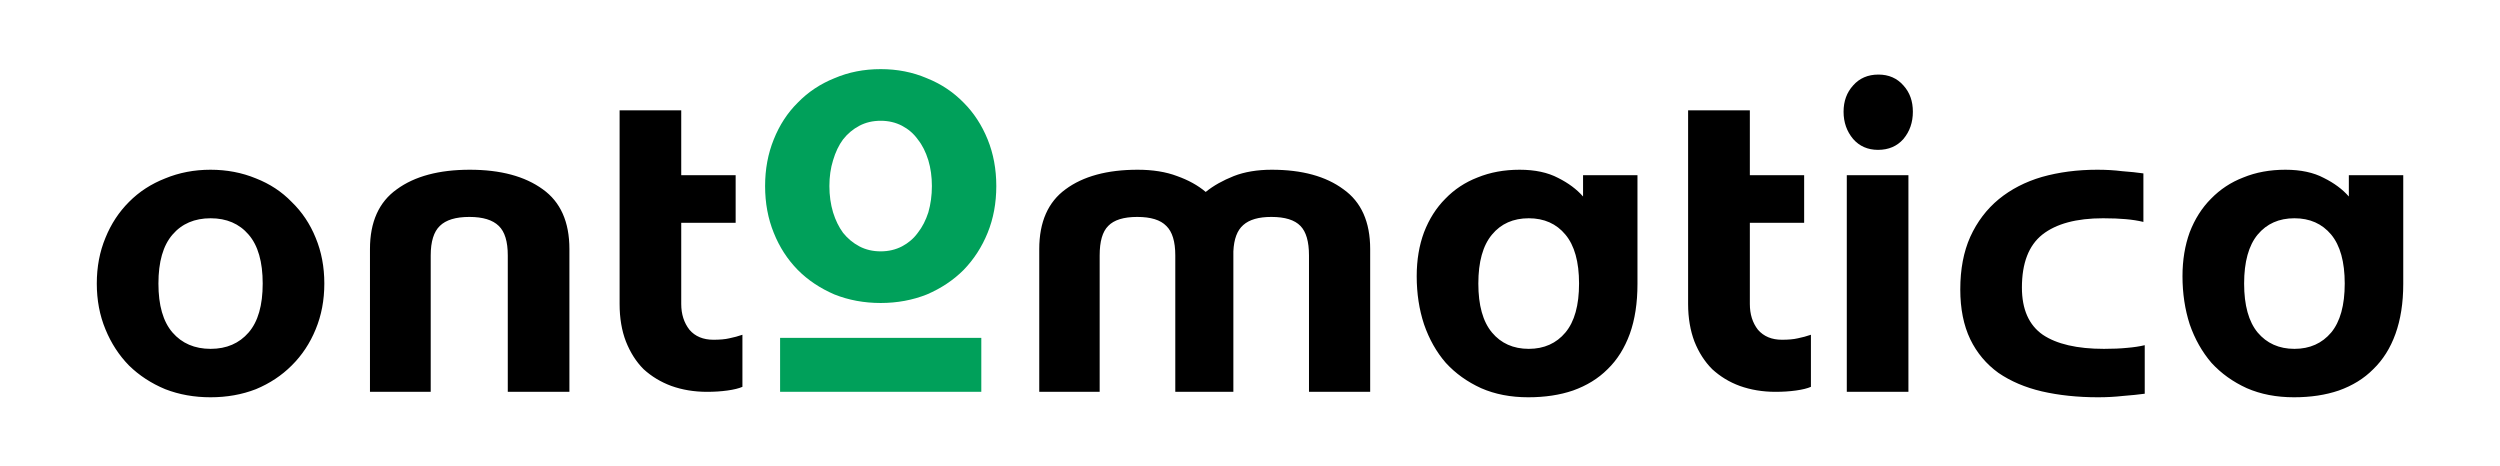 <?xml version="1.0" encoding="UTF-8" standalone="no"?>
<!DOCTYPE svg PUBLIC "-//W3C//DTD SVG 1.1//EN" "http://www.w3.org/Graphics/SVG/1.1/DTD/svg11.dtd">
<!-- Generated by Microsoft Visio, SVG Export onto_logo_text_black_glyph_green_background_clear_w300_h56.svg svg26 -->
<svg xmlns="http://www.w3.org/2000/svg" xmlns:xlink="http://www.w3.org/1999/xlink" xmlns:ev="http://www.w3.org/2001/xml-events"
		xmlns:v="http://schemas.microsoft.com/visio/2003/SVGExtensions/" width="3.125in" height="0.583in" viewBox="0 0 225 42"
		xml:space="preserve" color-interpolation-filters="sRGB" class="st3">
	<v:documentProperties v:langID="1033">
		<v:userDefs>
			<v:ud v:nameU="msvConvertTheme"/>
		</v:userDefs>
	</v:documentProperties>

	<style type="text/css">
	<![CDATA[
		.st1 {fill:#000000;stroke:none;stroke-width:0.9}
		.st2 {fill:#00a05a;stroke:none;stroke-width:0.9}
		.st3 {fill:none;fill-rule:evenodd;font-size:12px;overflow:visible;stroke-linecap:square;stroke-miterlimit:3}
	]]>
	</style>

	<g v:mID="0" v:index="1" v:groupContext="foregroundPage">
		<title>svg26</title>
		<v:pageProperties v:drawingScale="1" v:pageScale="1" v:drawingUnits="19" v:shadowOffsetX="9" v:shadowOffsetY="-9"/>
		<g id="shape1-1" v:mID="1" v:groupContext="shape" transform="translate(8.652,-6.225)">
			<title>path15</title>
			<path d="M160.44 12.94 C159.49 12.94 158.73 13.27 158.16 13.92 C157.59 14.55 157.3 15.33 157.3 16.29 C157.3 17.24 157.59
						 18.06 158.16 18.74 C158.73 19.39 159.48 19.72 160.4 19.72 C161.36 19.72 162.12 19.39 162.69 18.74 C163.26
						 18.06 163.54 17.24 163.54 16.29 C163.54 15.33 163.26 14.55 162.69 13.92 C162.12 13.27 161.37 12.94 160.44
						 12.94 ZM47.08 16.16 L47.08 33.6 C47.08 34.87 47.27 36 47.65 36.98 C48.04 37.96 48.56 38.79 49.24 39.47 C49.95
						 40.12 50.79 40.63 51.74 40.98 C52.72 41.33 53.79 41.51 54.96 41.51 C55.61 41.51 56.23 41.47 56.8 41.39 C57.37
						 41.31 57.82 41.2 58.14 41.06 L58.14 36.37 C57.76 36.5 57.37 36.61 56.96 36.69 C56.58 36.78 56.1 36.82 55.53
						 36.82 C54.61 36.82 53.88 36.52 53.37 35.92 C52.88 35.29 52.63 34.52 52.63 33.6 L52.63 26.29 L57.53 26.29
						 L57.53 22 L52.63 22 L52.63 16.16 L47.08 16.16 ZM143.3 16.16 L143.3 33.6 C143.3 34.87 143.5 36 143.87 36.98
						 C144.26 37.96 144.79 38.79 145.47 39.47 C146.18 40.12 147 40.63 147.96 40.98 C148.94 41.33 150.01 41.51
						 151.18 41.51 C151.83 41.51 152.45 41.47 153.02 41.39 C153.59 41.31 154.04 41.2 154.36 41.06 L154.36 36.37
						 C153.98 36.5 153.59 36.61 153.18 36.69 C152.8 36.78 152.32 36.82 151.75 36.82 C150.83 36.82 150.11 36.52
						 149.59 35.92 C149.1 35.29 148.86 34.52 148.86 33.6 L148.86 26.29 L153.75 26.29 L153.75 22 L148.86 22 L148.86
						 16.16 L143.3 16.16 ZM10.24 21.51 C8.78 21.51 7.42 21.77 6.16 22.29 C4.91 22.78 3.82 23.48 2.9 24.41 C2 25.31
						 1.29 26.38 0.78 27.64 C0.26 28.89 0 30.26 0 31.76 C0 33.25 0.26 34.63 0.78 35.88 C1.29 37.13 2 38.22 2.9
						 39.14 C3.82 40.04 4.91 40.75 6.16 41.27 C7.42 41.76 8.78 42 10.24 42 C11.71 42 13.07 41.76 14.33 41.27 C15.58
						 40.75 16.65 40.04 17.55 39.14 C18.48 38.22 19.2 37.13 19.71 35.88 C20.23 34.63 20.49 33.25 20.49 31.76 C20.49
						 30.26 20.23 28.89 19.71 27.64 C19.2 26.38 18.48 25.31 17.55 24.41 C16.65 23.48 15.58 22.78 14.33 22.29 C13.07
						 21.77 11.71 21.51 10.24 21.51 ZM33.59 21.51 C30.81 21.51 28.62 22.1 27.02 23.27 C25.41 24.41 24.6 26.21
						 24.6 28.65 L24.6 41.51 L30.07 41.51 L30.07 29.23 C30.07 27.97 30.35 27.09 30.89 26.57 C31.44 26.03 32.32
						 25.76 33.55 25.76 C34.77 25.76 35.65 26.03 36.2 26.57 C36.74 27.09 37.01 27.97 37.01 29.23 L37.01 41.51
						 L42.56 41.51 L42.56 28.65 C42.56 26.21 41.76 24.41 40.16 23.27 C38.55 22.1 36.36 21.51 33.59 21.51 ZM93.73
						 21.51 C90.99 21.51 88.82 22.1 87.24 23.27 C85.67 24.41 84.87 26.21 84.87 28.65 L84.87 41.51 L90.31 41.51
						 L90.31 29.23 C90.31 27.97 90.56 27.09 91.08 26.57 C91.6 26.03 92.47 25.76 93.69 25.76 C94.92 25.76 95.79
						 26.03 96.31 26.57 C96.85 27.09 97.12 27.97 97.12 29.23 L97.12 41.51 L102.35 41.51 L102.35 28.86 C102.4 27.74
						 102.7 26.96 103.24 26.49 C103.79 26 104.63 25.76 105.77 25.76 C107 25.76 107.87 26.03 108.39 26.57 C108.9
						 27.09 109.16 27.97 109.16 29.23 L109.16 41.51 L114.67 41.51 L114.67 28.65 C114.67 26.21 113.87 24.41 112.26
						 23.27 C110.68 22.1 108.53 21.51 105.81 21.51 C104.51 21.51 103.36 21.7 102.39 22.08 C101.41 22.47 100.56
						 22.94 99.86 23.51 C99.15 22.91 98.29 22.44 97.28 22.08 C96.28 21.7 95.09 21.51 93.73 21.51 ZM128.13 21.51
						 C126.74 21.51 125.48 21.74 124.33 22.21 C123.22 22.64 122.25 23.28 121.44 24.12 C120.62 24.94 119.98 25.95
						 119.52 27.14 C119.08 28.32 118.86 29.64 118.86 31.1 C118.86 32.65 119.08 34.1 119.52 35.43 C119.98 36.76
						 120.63 37.92 121.48 38.9 C122.35 39.85 123.41 40.61 124.66 41.18 C125.91 41.73 127.33 42 128.9 42 C130.4
						 42 131.75 41.8 132.94 41.39 C134.17 40.95 135.2 40.32 136.05 39.47 C136.92 38.63 137.58 37.57 138.05 36.29
						 C138.51 35.01 138.74 33.51 138.74 31.8 L138.74 22 L133.84 22 L133.84 23.92 C133.27 23.27 132.52 22.71 131.6
						 22.25 C130.67 21.76 129.52 21.51 128.13 21.51 L128.13 21.51 ZM180.14 21.51 C178.34 21.51 176.68 21.73 175.16
						 22.16 C173.66 22.6 172.37 23.27 171.28 24.16 C170.19 25.06 169.33 26.19 168.71 27.55 C168.11 28.89 167.81
						 30.46 167.81 32.29 C167.81 34.03 168.11 35.53 168.71 36.78 C169.3 38 170.15 39.01 171.24 39.8 C172.35 40.56
						 173.66 41.12 175.16 41.47 C176.68 41.82 178.37 42 180.22 42 C181.01 42 181.75 41.96 182.46 41.88 C183.2
						 41.82 183.85 41.76 184.42 41.68 L184.42 37.31 C183.96 37.42 183.43 37.5 182.83 37.55 C182.23 37.61 181.54
						 37.64 180.75 37.64 C178.33 37.64 176.49 37.21 175.24 36.37 C173.99 35.5 173.36 34.08 173.36 32.12 C173.36
						 29.92 173.97 28.33 175.2 27.35 C176.45 26.37 178.27 25.88 180.67 25.88 C181.48 25.88 182.16 25.91 182.71
						 25.96 C183.28 26.01 183.81 26.09 184.3 26.21 L184.3 21.84 C183.73 21.76 183.09 21.69 182.38 21.64 C181.67
						 21.55 180.93 21.51 180.14 21.51 L180.14 21.51 ZM197.09 21.51 C195.7 21.51 194.43 21.74 193.29 22.21 C192.17
						 22.64 191.21 23.28 190.39 24.12 C189.57 24.94 188.93 25.95 188.47 27.14 C188.04 28.32 187.82 29.64 187.82
						 31.1 C187.82 32.65 188.04 34.1 188.47 35.43 C188.93 36.76 189.59 37.92 190.43 38.9 C191.3 39.85 192.36 40.61
						 193.61 41.18 C194.87 41.73 196.28 42 197.86 42 C199.36 42 200.7 41.8 201.9 41.39 C203.13 40.95 204.16 40.32
						 205 39.47 C205.87 38.63 206.54 37.57 207 36.29 C207.46 35.01 207.7 33.51 207.7 31.8 L207.7 22 L202.8 22
						 L202.8 23.92 C202.23 23.27 201.48 22.71 200.55 22.25 C199.63 21.76 198.47 21.51 197.09 21.51 ZM157.59 22
						 L157.59 41.51 L163.14 41.51 L163.14 22 L157.59 22 ZM10.25 25.88 C11.69 25.88 12.83 26.37 13.67 27.35 C14.52
						 28.33 14.94 29.8 14.94 31.76 C14.94 33.72 14.52 35.19 13.67 36.17 C12.83 37.14 11.69 37.64 10.25 37.64 C8.81
						 37.64 7.66 37.14 6.82 36.17 C5.97 35.19 5.55 33.72 5.55 31.76 C5.55 29.8 5.97 28.33 6.82 27.35 C7.66 26.37
						 8.81 25.88 10.25 25.88 ZM128.95 25.88 C130.33 25.88 131.44 26.37 132.25 27.35 C133.07 28.33 133.48 29.8
						 133.48 31.76 C133.48 33.72 133.07 35.19 132.25 36.17 C131.44 37.14 130.33 37.64 128.95 37.64 C127.56 37.64
						 126.45 37.14 125.64 36.17 C124.82 35.19 124.41 33.72 124.41 31.76 C124.41 29.8 124.82 28.33 125.64 27.35
						 C126.45 26.37 127.56 25.88 128.95 25.88 ZM197.9 25.88 C199.29 25.88 200.39 26.37 201.21 27.35 C202.02 28.33
						 202.43 29.8 202.43 31.76 C202.43 33.72 202.02 35.19 201.21 36.17 C200.39 37.14 199.29 37.64 197.9 37.64
						 C196.51 37.64 195.41 37.14 194.59 36.17 C193.78 35.19 193.37 33.72 193.37 31.76 C193.37 29.8 193.78 28.33
						 194.59 27.35 C195.41 26.37 196.51 25.88 197.9 25.88 Z" class="st1"/>
		</g>
		<g id="shape2-3" v:mID="2" v:groupContext="shape" transform="translate(68.834,-6.715)">
			<title>path20</title>
			<path d="M10.41 12.94 C8.91 12.94 7.52 13.21 6.24 13.76 C4.97 14.27 3.86 15.01 2.94 15.96 C2.01 16.88 1.29 17.99 0.78
						 19.27 C0.26 20.55 0 21.95 0 23.47 C0 25 0.26 26.4 0.78 27.68 C1.29 28.96 2.01 30.07 2.94 31.02 C3.86 31.95
						 4.97 32.68 6.24 33.23 C7.52 33.74 8.91 34 10.41 34 C11.9 34 13.29 33.74 14.57 33.23 C15.85 32.68 16.95 31.95
						 17.88 31.02 C18.8 30.07 19.52 28.96 20.04 27.68 C20.56 26.4 20.82 25 20.82 23.47 C20.82 21.95 20.56 20.55
						 20.04 19.27 C19.52 17.99 18.8 16.88 17.88 15.96 C16.95 15.01 15.85 14.27 14.57 13.76 C13.29 13.21 11.9 12.94
						 10.41 12.94 ZM10.41 17.59 C11.11 17.59 11.75 17.74 12.33 18.04 C12.9 18.34 13.38 18.75 13.75 19.27 C14.16
						 19.78 14.47 20.41 14.7 21.15 C14.91 21.85 15.02 22.63 15.02 23.47 C15.02 24.32 14.91 25.1 14.7 25.84 C14.47
						 26.55 14.16 27.16 13.75 27.68 C13.38 28.19 12.9 28.6 12.33 28.9 C11.75 29.2 11.11 29.35 10.41 29.35 C9.7
						 29.35 9.06 29.2 8.49 28.9 C7.92 28.6 7.43 28.19 7.02 27.68 C6.64 27.16 6.34 26.55 6.12 25.84 C5.9 25.1 5.79
						 24.32 5.79 23.47 C5.79 22.63 5.9 21.85 6.12 21.15 C6.34 20.41 6.64 19.78 7.02 19.27 C7.43 18.75 7.92 18.34
						 8.49 18.04 C9.06 17.74 9.7 17.59 10.41 17.59 ZM1.35 37.14 L1.35 42 L19.47 42 L19.47 37.14 L1.35 37.14 Z"
					class="st2"/>
		</g>
	</g>
</svg>
